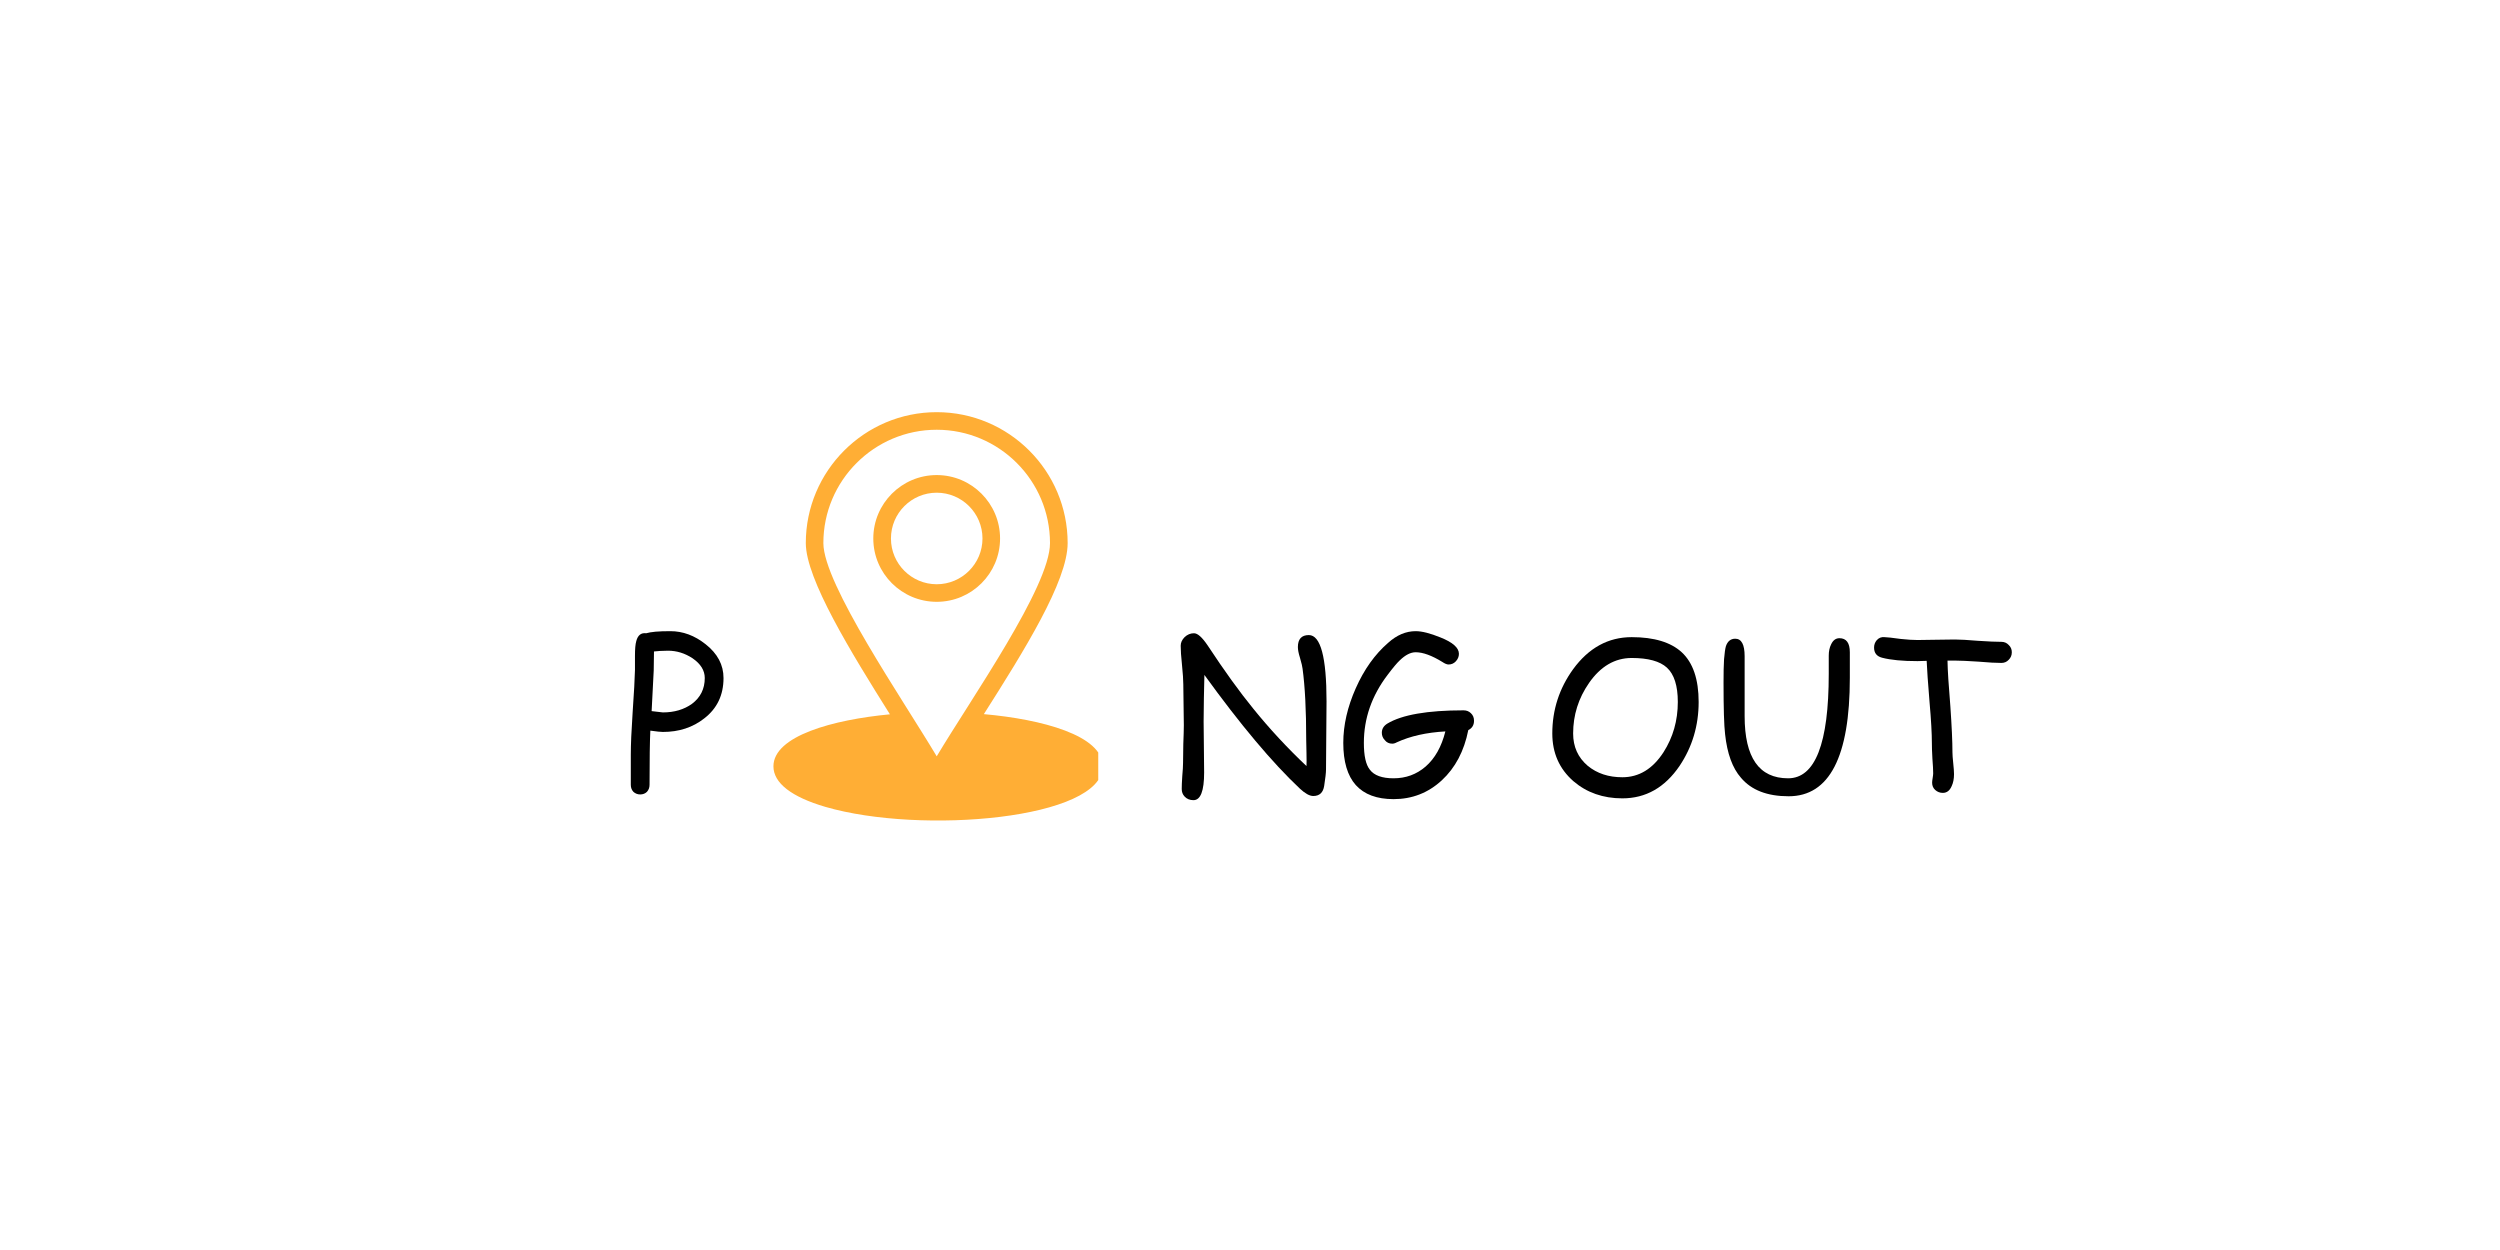<svg xmlns="http://www.w3.org/2000/svg" xmlns:xlink="http://www.w3.org/1999/xlink" width="200" zoomAndPan="magnify" viewBox="0 0 150 75" height="100" preserveAspectRatio="xMidYMid meet" version="1.0"><defs><g/><clipPath id="015ed4515d"><path d="M 46.395 24.73 L 65.895 24.73 L 65.895 50 L 46.395 50 Z M 46.395 24.73 " clip-rule="nonzero"/></clipPath></defs><g clip-path="url(#015ed4515d)"><path fill="#ffae35" d="M 59.031 42.848 C 61.434 39.066 64.059 34.871 64.059 32.586 C 64.059 28.254 60.535 24.73 56.203 24.73 C 51.871 24.73 48.348 28.254 48.348 32.586 C 48.348 34.738 51.074 39.164 53.395 42.859 C 49.996 43.18 46.406 44.152 46.406 45.98 C 46.406 46.977 47.484 47.816 49.527 48.414 C 55.281 50.09 66.164 49.145 66.164 45.98 C 66.164 44.121 62.5 43.156 59.031 42.848 Z M 56.203 45.379 C 54.145 41.926 49.402 35.039 49.402 32.586 C 49.402 28.836 52.453 25.785 56.203 25.785 C 59.953 25.785 63 28.836 63 32.586 C 63 35.199 58.281 41.895 56.203 45.379 Z M 56.203 45.379 " fill-opacity="1" fill-rule="nonzero"/></g><path fill="#ffae35" d="M 56.203 28.504 C 54.105 28.504 52.398 30.211 52.398 32.309 C 52.398 34.406 54.105 36.109 56.203 36.109 C 58.301 36.109 60.004 34.406 60.004 32.309 C 60.004 30.211 58.301 28.504 56.203 28.504 Z M 56.203 35.055 C 54.688 35.055 53.457 33.824 53.457 32.309 C 53.457 30.793 54.688 29.562 56.203 29.562 C 57.715 29.562 58.949 30.793 58.949 32.309 C 58.949 33.824 57.715 35.055 56.203 35.055 Z M 56.203 35.055 " fill-opacity="1" fill-rule="nonzero"/><g fill="#000000" fill-opacity="1"><g transform="translate(37.239, 47.526)"><g><path d="M 2.531 -3.609 C 2.414 -3.609 2.164 -3.633 1.781 -3.688 C 1.75 -3.062 1.734 -1.977 1.734 -0.438 C 1.734 -0.27 1.68 -0.129 1.578 -0.016 C 1.473 0.086 1.336 0.141 1.172 0.141 C 1.016 0.141 0.879 0.086 0.766 -0.016 C 0.66 -0.129 0.609 -0.27 0.609 -0.438 L 0.609 -2.234 C 0.609 -2.836 0.645 -3.688 0.719 -4.781 C 0.801 -5.969 0.848 -6.816 0.859 -7.328 L 0.859 -8.172 C 0.859 -8.578 0.883 -8.875 0.938 -9.062 C 1.031 -9.414 1.227 -9.57 1.531 -9.531 C 1.664 -9.57 1.852 -9.602 2.094 -9.625 C 2.332 -9.645 2.629 -9.656 2.984 -9.656 C 3.734 -9.656 4.438 -9.395 5.094 -8.875 C 5.812 -8.312 6.172 -7.633 6.172 -6.844 C 6.172 -5.82 5.785 -5.016 5.016 -4.422 C 4.328 -3.879 3.5 -3.609 2.531 -3.609 Z M 2.844 -8.484 C 2.664 -8.484 2.504 -8.477 2.359 -8.469 C 2.223 -8.457 2.102 -8.445 2 -8.438 L 1.984 -7.297 L 1.859 -4.859 L 2.531 -4.781 C 3.219 -4.781 3.801 -4.953 4.281 -5.297 C 4.789 -5.68 5.047 -6.195 5.047 -6.844 C 5.047 -7.301 4.801 -7.695 4.312 -8.031 C 3.852 -8.332 3.363 -8.484 2.844 -8.484 Z M 2.844 -8.484 "/></g></g></g><g fill="#000000" fill-opacity="1"><g transform="translate(43.785, 47.526)"><g/></g></g><g fill="#000000" fill-opacity="1"><g transform="translate(47.543, 47.526)"><g/></g></g><g fill="#000000" fill-opacity="1"><g transform="translate(51.301, 47.526)"><g/></g></g><g fill="#000000" fill-opacity="1"><g transform="translate(55.059, 47.526)"><g/></g></g><g fill="#000000" fill-opacity="1"><g transform="translate(58.816, 47.526)"><g/></g></g><g fill="#000000" fill-opacity="1"><g transform="translate(62.574, 47.526)"><g/></g></g><g fill="#000000" fill-opacity="1"><g transform="translate(66.332, 47.526)"><g/></g></g><g fill="#000000" fill-opacity="1"><g transform="translate(70.092, 47.526)"><g><path d="M 9.469 -1.359 C 9.469 -1.16 9.43 -0.832 9.359 -0.375 C 9.297 0.031 9.078 0.234 8.703 0.234 C 8.484 0.234 8.219 0.086 7.906 -0.203 C 6.238 -1.773 4.328 -4.051 2.172 -7.031 L 2.141 -5.625 L 2.125 -4.234 C 2.125 -3.891 2.129 -3.379 2.141 -2.703 C 2.148 -2.023 2.156 -1.516 2.156 -1.172 C 2.156 -0.066 1.941 0.484 1.516 0.484 C 1.297 0.484 1.117 0.41 0.984 0.266 C 0.867 0.141 0.812 -0.008 0.812 -0.188 C 0.812 -0.352 0.82 -0.609 0.844 -0.953 C 0.875 -1.305 0.891 -1.57 0.891 -1.75 C 0.891 -2 0.895 -2.375 0.906 -2.875 C 0.926 -3.383 0.938 -3.766 0.938 -4.016 C 0.938 -4.285 0.93 -4.691 0.922 -5.234 C 0.91 -5.785 0.906 -6.195 0.906 -6.469 C 0.906 -6.727 0.879 -7.113 0.828 -7.625 C 0.773 -8.133 0.75 -8.52 0.75 -8.781 C 0.75 -8.969 0.828 -9.141 0.984 -9.297 C 1.148 -9.453 1.336 -9.531 1.547 -9.531 C 1.766 -9.531 2.035 -9.289 2.359 -8.812 C 3.367 -7.281 4.285 -6.008 5.109 -5 C 6.078 -3.801 7.141 -2.656 8.297 -1.562 C 8.305 -1.738 8.305 -2 8.297 -2.344 L 8.281 -3.125 C 8.281 -4.914 8.207 -6.344 8.062 -7.406 C 8.051 -7.52 8 -7.738 7.906 -8.062 C 7.82 -8.332 7.781 -8.547 7.781 -8.703 C 7.781 -9.18 8 -9.422 8.438 -9.422 C 9.145 -9.422 9.5 -8.094 9.5 -5.438 C 9.5 -4.977 9.492 -4.297 9.484 -3.391 C 9.473 -2.492 9.469 -1.816 9.469 -1.359 Z M 9.469 -1.359 "/></g></g></g><g fill="#000000" fill-opacity="1"><g transform="translate(80.113, 47.526)"><g><path d="M 7.984 -3.719 C 7.734 -2.457 7.203 -1.453 6.391 -0.703 C 5.578 0.047 4.613 0.422 3.5 0.422 C 2.5 0.422 1.742 0.141 1.234 -0.422 C 0.734 -0.984 0.484 -1.828 0.484 -2.953 C 0.484 -4.016 0.734 -5.109 1.234 -6.234 C 1.734 -7.359 2.379 -8.266 3.172 -8.953 C 3.691 -9.422 4.242 -9.656 4.828 -9.656 C 5.203 -9.656 5.695 -9.531 6.312 -9.281 C 7.051 -8.988 7.422 -8.66 7.422 -8.297 C 7.422 -8.129 7.359 -7.977 7.234 -7.844 C 7.117 -7.719 6.973 -7.656 6.797 -7.656 C 6.703 -7.656 6.578 -7.707 6.422 -7.812 C 5.797 -8.195 5.266 -8.391 4.828 -8.391 C 4.523 -8.391 4.207 -8.227 3.875 -7.906 C 3.707 -7.75 3.461 -7.457 3.141 -7.031 C 2.191 -5.781 1.719 -4.422 1.719 -2.953 C 1.719 -2.18 1.836 -1.645 2.078 -1.344 C 2.336 -1 2.812 -0.828 3.5 -0.828 C 4.238 -0.828 4.879 -1.062 5.422 -1.531 C 5.984 -2.02 6.379 -2.723 6.609 -3.641 C 5.473 -3.578 4.5 -3.359 3.688 -2.984 C 3.594 -2.93 3.504 -2.906 3.422 -2.906 C 3.234 -2.906 3.082 -2.977 2.969 -3.125 C 2.852 -3.25 2.797 -3.395 2.797 -3.562 C 2.797 -3.789 2.906 -3.973 3.125 -4.109 C 4.008 -4.641 5.535 -4.906 7.703 -4.906 C 7.879 -4.906 8.023 -4.848 8.141 -4.734 C 8.266 -4.617 8.328 -4.469 8.328 -4.281 C 8.328 -4.02 8.211 -3.832 7.984 -3.719 Z M 7.984 -3.719 "/></g></g></g><g fill="#000000" fill-opacity="1"><g transform="translate(88.661, 47.526)"><g/></g></g><g fill="#000000" fill-opacity="1"><g transform="translate(92.419, 47.526)"><g><path d="M 4.922 0.375 C 3.766 0.375 2.785 0.031 1.984 -0.656 C 1.141 -1.395 0.719 -2.348 0.719 -3.516 C 0.719 -4.93 1.133 -6.219 1.969 -7.375 C 2.906 -8.656 4.078 -9.297 5.484 -9.297 C 6.828 -9.297 7.828 -8.992 8.484 -8.391 C 9.16 -7.766 9.5 -6.77 9.5 -5.406 C 9.5 -3.988 9.117 -2.711 8.359 -1.578 C 7.473 -0.273 6.328 0.375 4.922 0.375 Z M 5.484 -8.047 C 4.473 -8.047 3.617 -7.547 2.922 -6.547 C 2.285 -5.629 1.969 -4.617 1.969 -3.516 C 1.969 -2.723 2.258 -2.078 2.844 -1.578 C 3.406 -1.117 4.098 -0.891 4.922 -0.891 C 5.922 -0.891 6.742 -1.391 7.391 -2.391 C 7.961 -3.285 8.25 -4.289 8.25 -5.406 C 8.25 -6.383 8.031 -7.07 7.594 -7.469 C 7.176 -7.852 6.473 -8.047 5.484 -8.047 Z M 5.484 -8.047 "/></g></g></g><g fill="#000000" fill-opacity="1"><g transform="translate(102.459, 47.526)"><g><path d="M 4.859 0.25 C 3.578 0.25 2.625 -0.117 2 -0.859 C 1.488 -1.441 1.172 -2.312 1.047 -3.469 C 0.984 -3.988 0.953 -5.023 0.953 -6.578 C 0.953 -7.148 0.961 -7.613 0.984 -7.969 C 1.016 -8.344 1.051 -8.602 1.094 -8.75 C 1.195 -9.051 1.383 -9.203 1.656 -9.203 C 2.031 -9.203 2.219 -8.852 2.219 -8.156 L 2.219 -4.562 C 2.219 -2.07 3.086 -0.828 4.828 -0.828 C 6.453 -0.828 7.266 -2.914 7.266 -7.094 C 7.266 -7.25 7.266 -7.453 7.266 -7.703 C 7.266 -7.941 7.266 -8.102 7.266 -8.188 C 7.266 -8.445 7.312 -8.672 7.406 -8.859 C 7.52 -9.109 7.688 -9.234 7.906 -9.234 C 8.32 -9.234 8.531 -8.953 8.531 -8.391 C 8.531 -8.223 8.531 -7.969 8.531 -7.625 C 8.531 -7.289 8.531 -7.035 8.531 -6.859 C 8.531 -2.117 7.305 0.25 4.859 0.25 Z M 4.859 0.25 "/></g></g></g><g fill="#000000" fill-opacity="1"><g transform="translate(111.725, 47.526)"><g><path d="M 8.359 -7.75 C 8.055 -7.75 7.594 -7.773 6.969 -7.828 C 6.352 -7.867 5.883 -7.891 5.562 -7.891 L 5.125 -7.891 C 5.133 -7.328 5.191 -6.41 5.297 -5.141 C 5.379 -3.953 5.422 -3.035 5.422 -2.391 C 5.422 -2.242 5.438 -2.023 5.469 -1.734 C 5.5 -1.441 5.516 -1.223 5.516 -1.078 C 5.516 -0.797 5.469 -0.555 5.375 -0.359 C 5.258 -0.086 5.082 0.047 4.844 0.047 C 4.676 0.047 4.523 -0.008 4.391 -0.125 C 4.266 -0.238 4.203 -0.383 4.203 -0.562 C 4.203 -0.625 4.211 -0.719 4.234 -0.844 C 4.254 -0.969 4.266 -1.062 4.266 -1.125 C 4.266 -1.32 4.25 -1.617 4.219 -2.016 C 4.195 -2.422 4.188 -2.723 4.188 -2.922 C 4.188 -3.516 4.141 -4.344 4.047 -5.406 C 3.953 -6.551 3.895 -7.375 3.875 -7.875 L 3.328 -7.859 C 2.43 -7.859 1.723 -7.926 1.203 -8.062 C 0.879 -8.145 0.719 -8.348 0.719 -8.672 C 0.719 -8.836 0.77 -8.984 0.875 -9.109 C 1 -9.254 1.156 -9.316 1.344 -9.297 C 1.488 -9.297 1.816 -9.258 2.328 -9.188 C 2.734 -9.145 3.066 -9.125 3.328 -9.125 C 3.566 -9.125 3.938 -9.129 4.438 -9.141 C 4.938 -9.148 5.312 -9.156 5.562 -9.156 C 5.875 -9.156 6.336 -9.129 6.953 -9.078 C 7.578 -9.035 8.047 -9.016 8.359 -9.016 C 8.535 -9.016 8.68 -8.953 8.797 -8.828 C 8.922 -8.711 8.984 -8.566 8.984 -8.391 C 8.984 -8.211 8.922 -8.062 8.797 -7.938 C 8.68 -7.812 8.535 -7.75 8.359 -7.75 Z M 8.359 -7.75 "/></g></g></g></svg>
